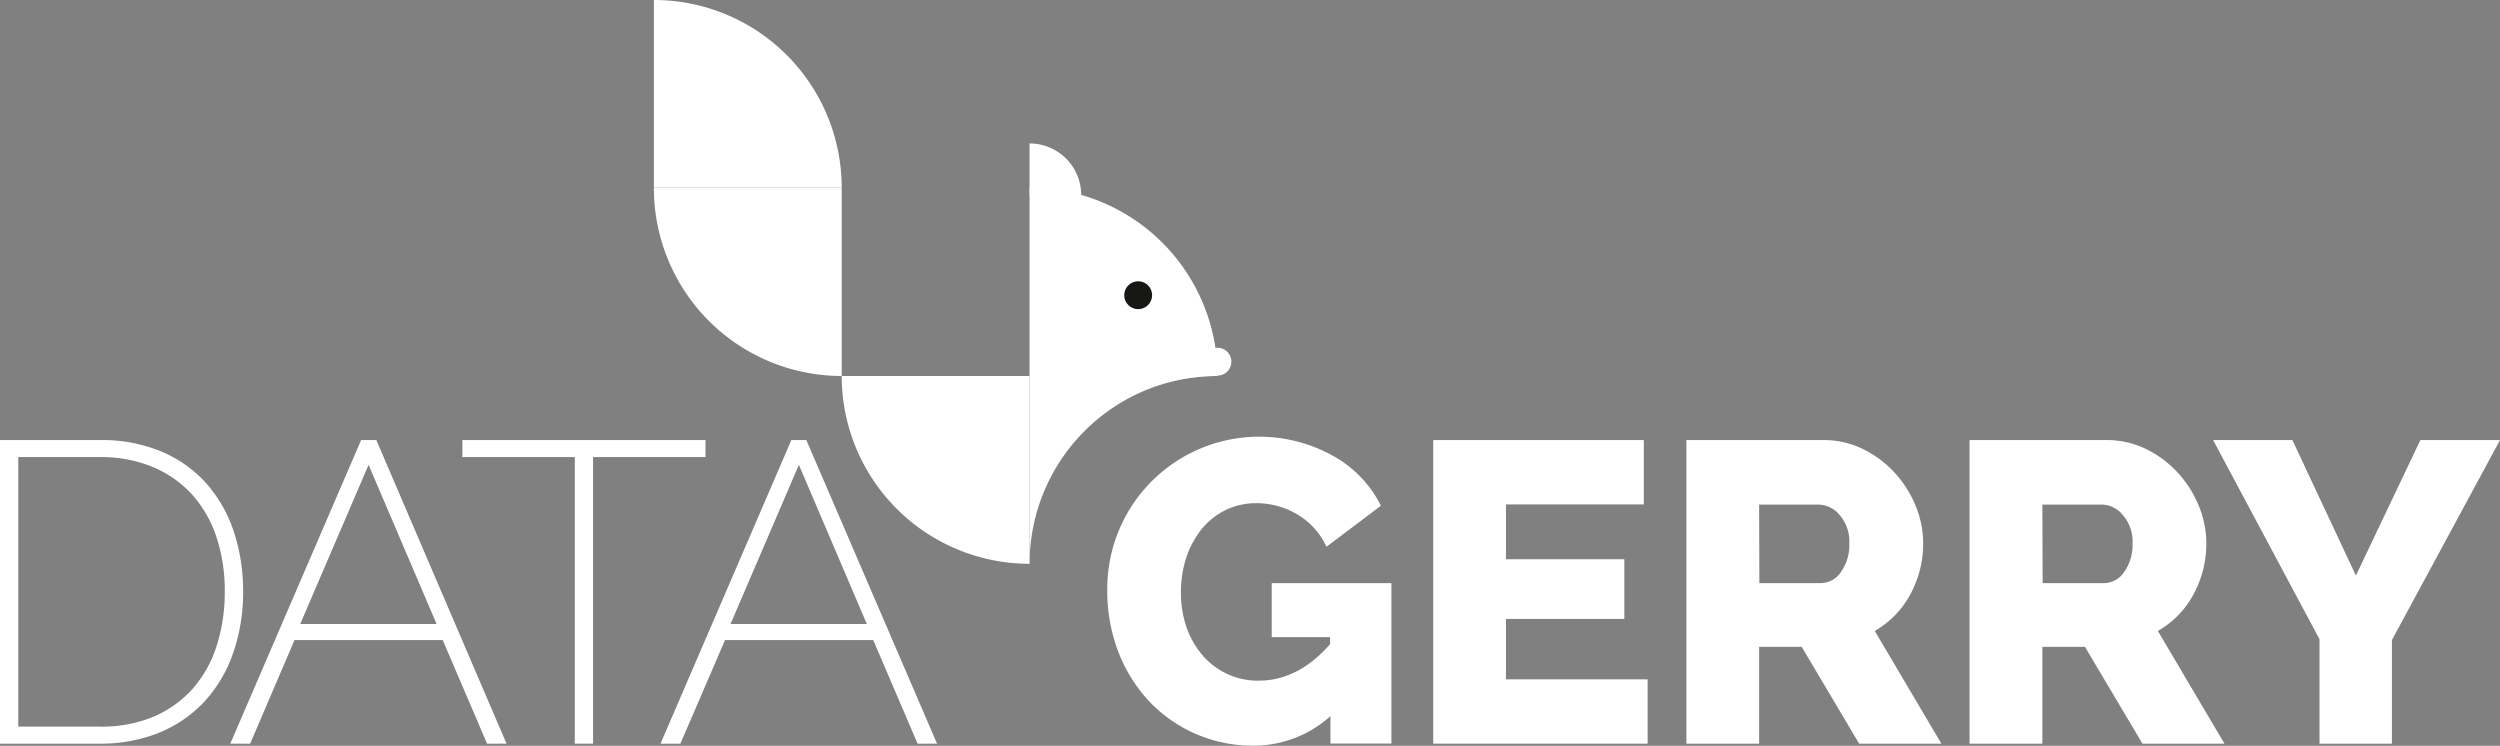 <svg id="Ebene_1" data-name="Ebene 1" xmlns="http://www.w3.org/2000/svg" xmlns:xlink="http://www.w3.org/1999/xlink" viewBox="0 0 358.47 106.94"><rect x="0" y="0" width="358.47" height="106.94" fill="#808080" stroke="none"/><defs><style>.cls-1{fill:none;}.cls-2{fill:#fff;}.cls-3{fill:#171715;}.cls-4{clip-path:url(#clip-path);}.cls-5{fill:url(#Unbenannter_Verlauf_12);}</style><clipPath id="clip-path" transform="translate(-119.04 -27.09)"><path class="cls-1" d="M293.6,81h0A26.94,26.94,0,0,0,266.67,54V81h0v26.93A26.93,26.93,0,0,1,293.6,81Z"/></clipPath><radialGradient id="Unbenannter_Verlauf_12" cx="174.57" cy="51.87" r="11.54" gradientUnits="userSpaceOnUse"><stop offset="0" stop-color="#fff"/><stop offset="0.23" stop-color="#fff" stop-opacity="0.71"/><stop offset="0.54" stop-color="#fff" stop-opacity="0.33"/><stop offset="0.76" stop-color="#fff" stop-opacity="0.09"/><stop offset="0.87" stop-color="#fff" stop-opacity="0"/></radialGradient></defs><title>RZ_Datagerry_RGBweiß</title><path class="cls-2" d="M153.9,111.9a27.22,27.22,0,0,0-1.28-8.41,20,20,0,0,0-3.84-6.91,18,18,0,0,0-6.42-4.67,22.14,22.14,0,0,0-9-1.72H119v43.53h14.31a22.3,22.3,0,0,0,8.52-1.56,18.42,18.42,0,0,0,6.48-4.43,19.69,19.69,0,0,0,4.11-6.87A26.4,26.4,0,0,0,153.9,111.9Zm-20.55,19.38H121.66V92.63h11.69A19.41,19.41,0,0,1,141,94.07a15.93,15.93,0,0,1,5.64,4,17.19,17.19,0,0,1,3.46,6.1,24.54,24.54,0,0,1,1.17,7.74,25.26,25.26,0,0,1-1.14,7.71,17.21,17.21,0,0,1-3.4,6.15,15.89,15.89,0,0,1-5.61,4.06A19.39,19.39,0,0,1,133.35,131.28Z" transform="translate(-119.04 -27.09)"/><path class="cls-2" d="M170.82,90.19l-18.76,43.53h2.85l6.36-14.85h21.25l6.36,14.85h2.79L173,90.19Zm10.82,26.37H162.09l9.8-22.82Z" transform="translate(-119.04 -27.09)"/><polygon class="cls-2" points="101.16 63.1 66.3 63.1 66.3 65.54 82.42 65.54 82.42 106.63 85.04 106.63 85.04 65.54 101.16 65.54 101.16 63.1"/><path class="cls-2" d="M234.66,90.19h-2.15l-18.76,43.53h2.85L223,118.87h21.25l6.36,14.85h2.79Zm8.67,26.37H223.79l9.8-22.82Z" transform="translate(-119.04 -27.09)"/><path class="cls-2" d="M301.39,118.45h8.37v1c-3,3.47-6.48,5.24-10.24,5.24a10.45,10.45,0,0,1-8-3.58,12.41,12.41,0,0,1-2.32-4,15.06,15.06,0,0,1-.83-5.07,15.89,15.89,0,0,1,.77-5,13.23,13.23,0,0,1,2.2-4.08,10.39,10.39,0,0,1,3.4-2.72,10,10,0,0,1,4.41-1,11.49,11.49,0,0,1,5.84,1.57,10.45,10.45,0,0,1,4.12,4.41l.13.27,7.8-5.88-.09-.19a16.64,16.64,0,0,0-6.83-7,21.78,21.78,0,0,0-30.66,10.76,21.87,21.87,0,0,0-1.65,8.45,24.39,24.39,0,0,0,1.65,9.1,21.84,21.84,0,0,0,4.51,7.08,20.42,20.42,0,0,0,14.75,6.2,16.43,16.43,0,0,0,11.09-4.24v3.93h8.74v-23H301.39Z" transform="translate(-119.04 -27.09)"/><polygon class="cls-2" points="215.94 88.75 232.91 88.75 232.91 80.19 215.94 80.19 215.94 72.33 235.7 72.33 235.7 63.1 205.51 63.1 205.51 106.63 236.25 106.63 236.25 97.41 215.94 97.41 215.94 88.75"/><path class="cls-2" d="M390.63,115.44a13.35,13.35,0,0,0,2.26-3,15.42,15.42,0,0,0,1.42-3.54,15.81,15.81,0,0,0,.49-3.91,14.14,14.14,0,0,0-1.08-5.37,16.05,16.05,0,0,0-3-4.74,15.25,15.25,0,0,0-4.53-3.39,12.77,12.77,0,0,0-5.71-1.3H360.85v43.53h10.43V119.84h6.1l8.17,13.76.07.12h11.79l-9.55-16.16A13.39,13.39,0,0,0,390.63,115.44Zm-19.35-16h8.54a4,4,0,0,1,3,1.5,5.77,5.77,0,0,1,1.39,4.07,6.63,6.63,0,0,1-1.22,4.12,3.5,3.5,0,0,1-2.84,1.57h-8.84Z" transform="translate(-119.04 -27.09)"/><path class="cls-2" d="M431.24,115.44a13.31,13.31,0,0,0,2.25-3,15,15,0,0,0,1.42-3.54,15.35,15.35,0,0,0,.49-3.91,14.14,14.14,0,0,0-1.08-5.37,15.82,15.82,0,0,0-3-4.74,15.38,15.38,0,0,0-4.53-3.39,12.84,12.84,0,0,0-5.72-1.3H401.45v43.53h10.44V119.84H418l8.17,13.76.07.12H438l-9.55-16.16A13.39,13.39,0,0,0,431.24,115.44Zm-19.35-16h8.54a4,4,0,0,1,3,1.5,5.77,5.77,0,0,1,1.39,4.07,6.63,6.63,0,0,1-1.22,4.12,3.49,3.49,0,0,1-2.83,1.57h-8.84Z" transform="translate(-119.04 -27.09)"/><polygon class="cls-2" points="347.05 63.1 337.81 82.53 328.7 63.1 317.33 63.1 332.59 91.66 332.59 106.63 342.97 106.63 342.97 91.78 358.47 63.1 347.05 63.1"/><path class="cls-2" d="M274.07,55.07a7.4,7.4,0,0,0-7.4-7.41v7.41Z" transform="translate(-119.04 -27.09)"/><path class="cls-2" d="M266.67,54V81H293.6A26.94,26.94,0,0,0,266.67,54Z" transform="translate(-119.04 -27.09)"/><circle class="cls-3" cx="163.2" cy="42.33" r="2"/><path class="cls-2" d="M293.6,81H266.67v26.93A26.93,26.93,0,0,1,293.6,81Z" transform="translate(-119.04 -27.09)"/><path class="cls-2" d="M239.73,81a26.93,26.93,0,0,0,26.94,26.93V81Z" transform="translate(-119.04 -27.09)"/><path class="cls-2" d="M212.8,54A26.94,26.94,0,0,0,239.73,81V54Z" transform="translate(-119.04 -27.09)"/><path class="cls-2" d="M239.73,54A26.93,26.93,0,0,0,212.8,27.09V54Z" transform="translate(-119.04 -27.09)"/><g class="cls-4"><circle class="cls-5" cx="174.57" cy="51.87" r="11.54"/></g><circle class="cls-2" cx="174.57" cy="51.86" r="2"/></svg>